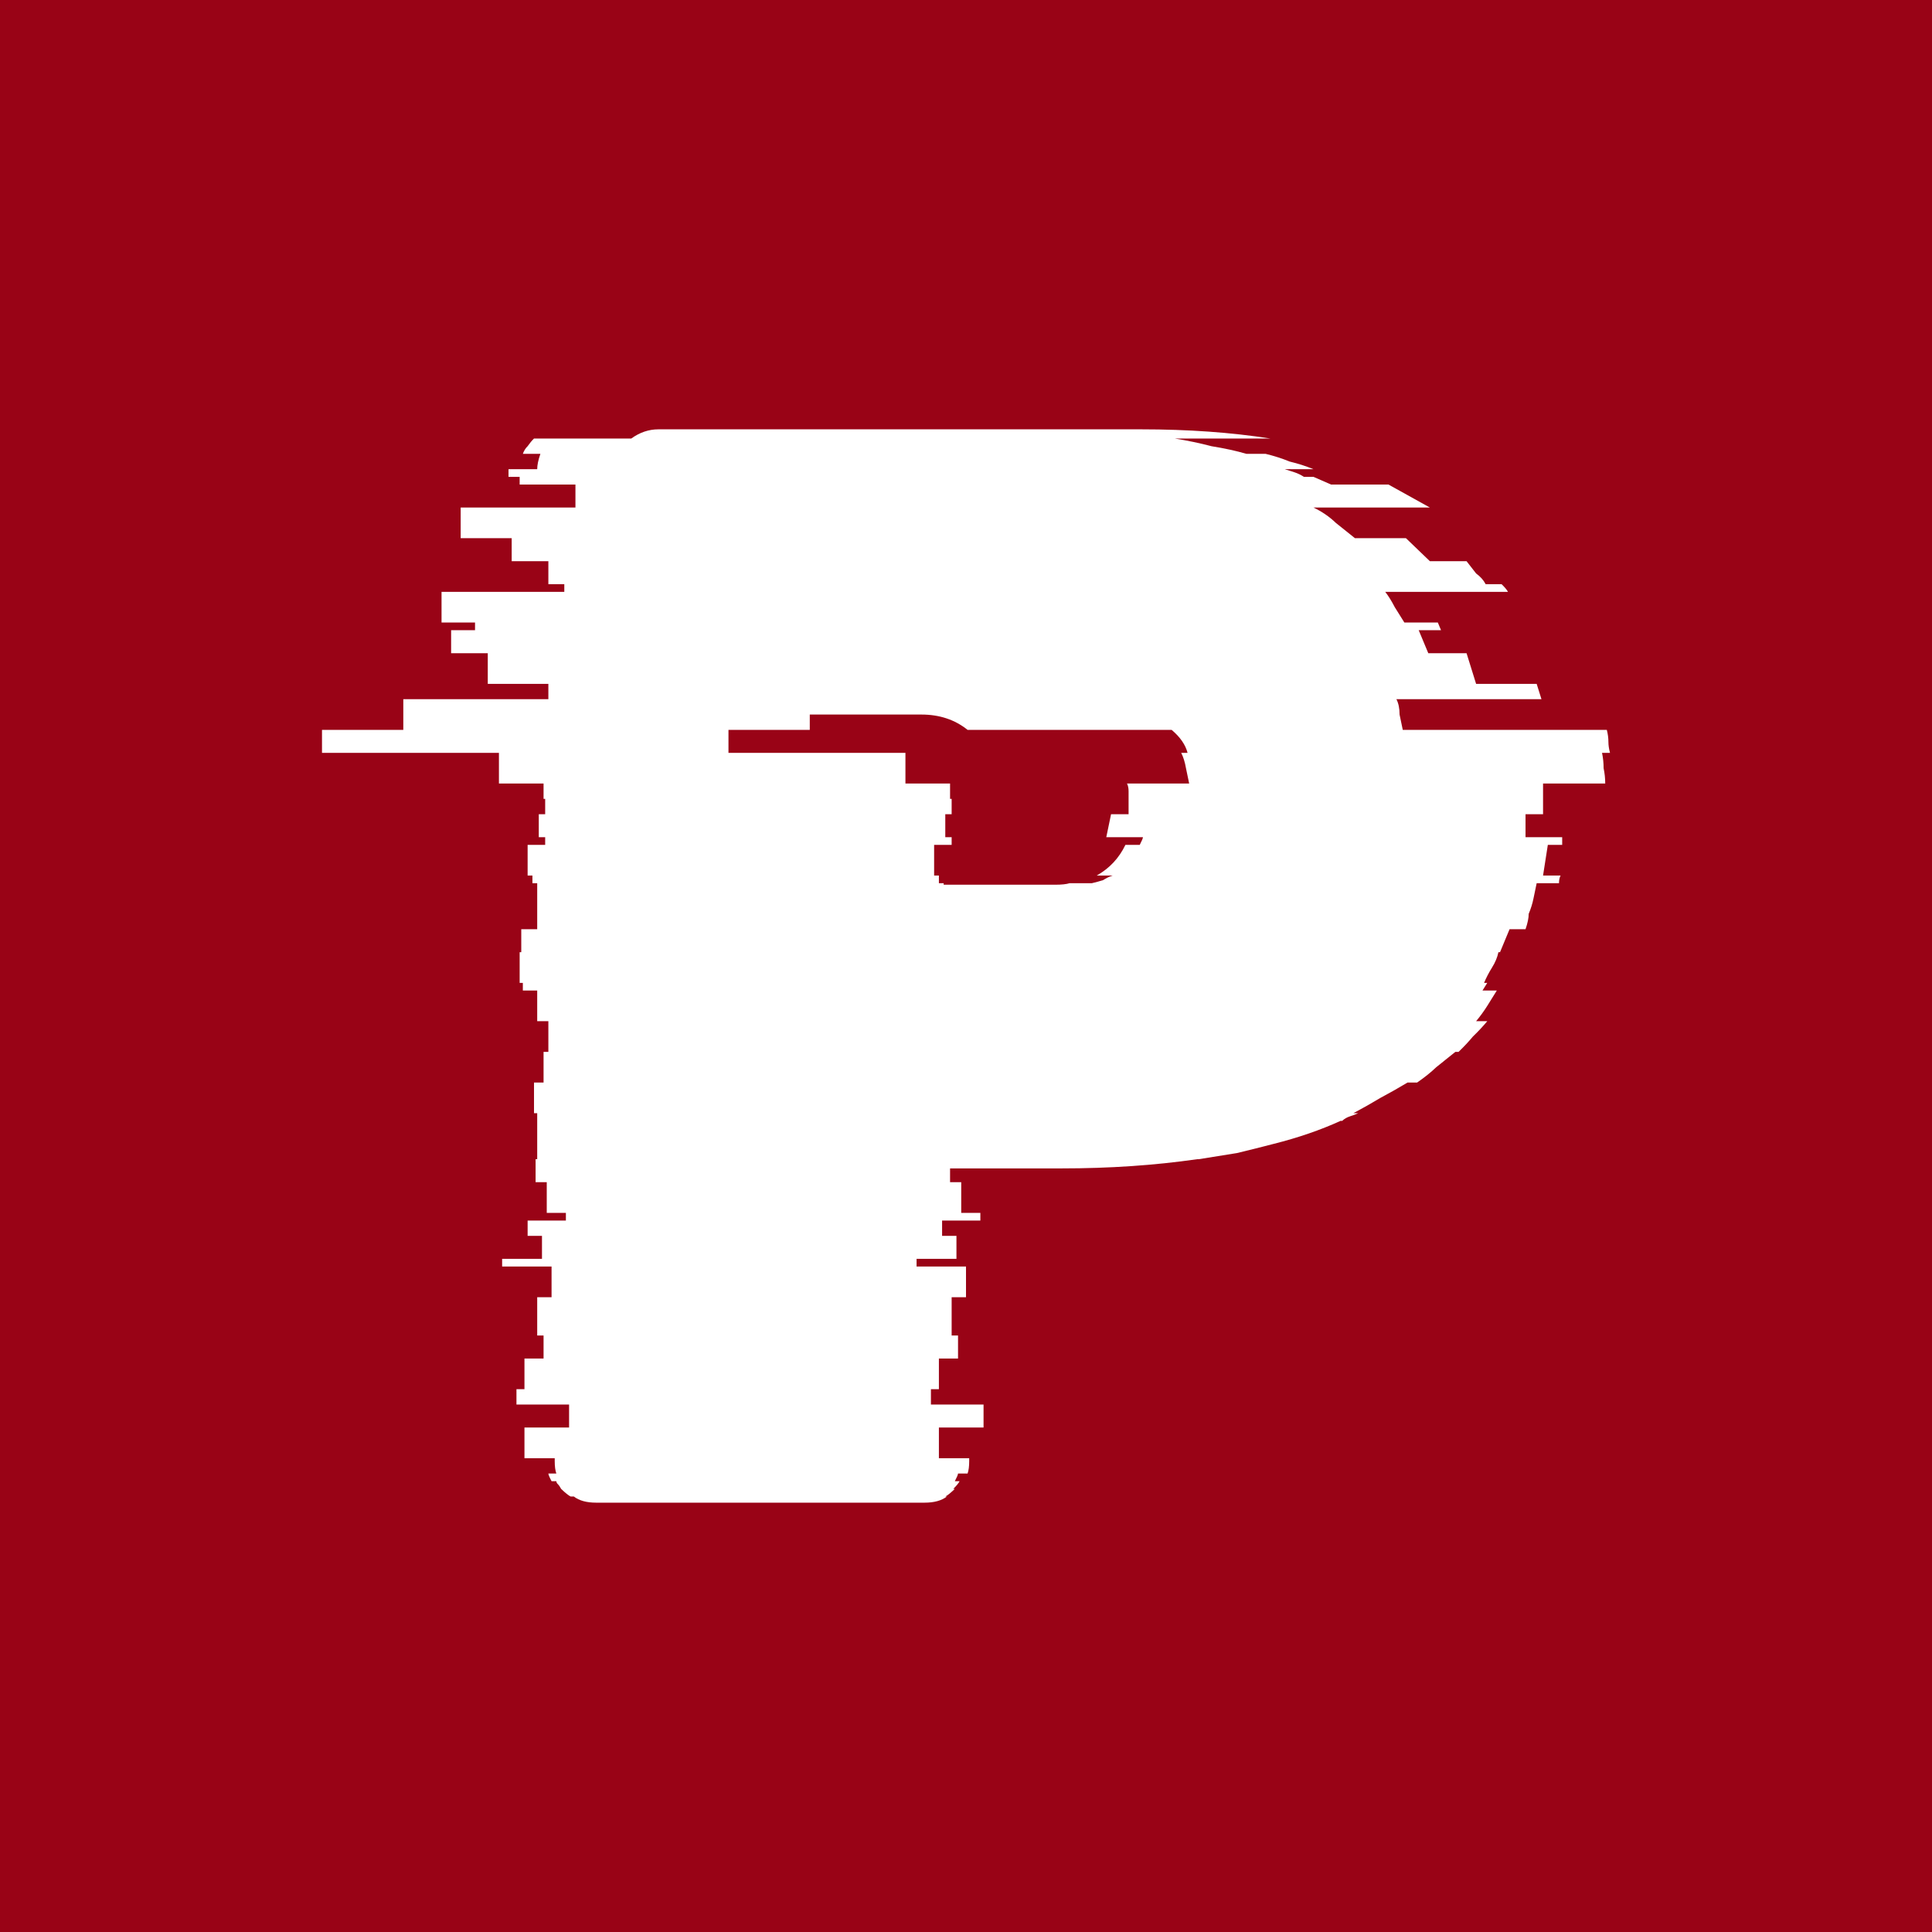 <svg width="72" height="72" viewBox="0 0 72 72" fill="none" xmlns="http://www.w3.org/2000/svg">
<rect width="72" height="72" fill="#990316"/>
<path d="M57.505 30.343H56.852V31.2H58.218V31.486H57.683L57.505 32.629H58.158C58.119 32.705 58.099 32.8 58.099 32.914H57.267C57.228 33.105 57.188 33.295 57.148 33.486C57.109 33.676 57.05 33.867 56.97 34.057C56.97 34.209 56.931 34.4 56.852 34.629H56.257L55.901 35.486H55.842C55.802 35.676 55.723 35.867 55.604 36.057C55.485 36.248 55.386 36.438 55.307 36.629H55.426L55.248 36.914H55.782C55.663 37.105 55.545 37.295 55.426 37.486C55.307 37.676 55.168 37.867 55.01 38.057H55.426C55.267 38.248 55.089 38.438 54.891 38.629C54.733 38.819 54.554 39.01 54.356 39.2H54.238C54 39.391 53.762 39.581 53.525 39.771C53.327 39.962 53.089 40.152 52.812 40.343H52.455C52.139 40.533 51.802 40.724 51.446 40.914C51.129 41.105 50.792 41.295 50.436 41.486H50.614C50.535 41.524 50.436 41.562 50.317 41.6C50.198 41.638 50.099 41.695 50.02 41.771H49.96C49.208 42.114 48.376 42.4 47.465 42.629C47.03 42.743 46.574 42.857 46.099 42.971C45.624 43.048 45.148 43.124 44.673 43.2H44.614C43.03 43.429 41.346 43.543 39.564 43.543H35.406V44.057H35.822V45.2H36.535V45.486H35.109V46.057H35.644V46.914H34.158V47.2H36V48.343H35.465V49.771H35.703V50.629H34.99V51.771H34.693V52.343H36.654V53.2H34.99V54.343H36.119V54.457C36.119 54.648 36.099 54.8 36.059 54.914H35.703C35.703 54.952 35.663 55.048 35.584 55.2H35.762C35.723 55.276 35.644 55.371 35.525 55.486H35.584C35.426 55.638 35.307 55.733 35.228 55.771H35.287C35.089 55.924 34.812 56 34.455 56H22.218C21.861 56 21.584 55.924 21.386 55.771H21.267C21.188 55.733 21.069 55.638 20.911 55.486C20.871 55.41 20.832 55.352 20.792 55.314C20.753 55.276 20.733 55.238 20.733 55.2H20.555C20.475 55.048 20.436 54.952 20.436 54.914H20.733C20.693 54.8 20.673 54.648 20.673 54.457V54.343H19.545V53.2H21.208V52.343H19.247V51.771H19.545V50.629H20.257V49.771H20.02V48.343H20.555V47.2H18.713V46.914H20.198V46.057H19.663V45.486H21.089V45.2H20.376V44.057H19.96V43.2H20.02V41.486H19.901V40.343H20.257V39.2H20.436V38.057H20.02V36.914H19.485V36.629H19.366V35.486H19.426V34.629H20.02V32.914H19.842V32.629H19.663V31.486H20.317V31.2H20.079V30.343H20.317V29.771H20.257V29.2H18.594V28.057H12V27.2H15.03V26.057H20.436V25.486H18.178V24.343H16.812V23.486H17.703V23.2H16.455V22.057H21.03V21.771H20.436V20.914H19.069V20.057H17.168V18.914H21.445V18.057H19.366V17.771H18.951V17.486H20.02C20.02 17.333 20.059 17.143 20.139 16.914H19.485C19.525 16.8 19.584 16.705 19.663 16.629C19.743 16.514 19.822 16.419 19.901 16.343H23.525C23.842 16.114 24.178 16 24.535 16H42.535C44.277 16 45.881 16.114 47.346 16.343H43.782C44.257 16.419 44.713 16.514 45.148 16.629C45.624 16.705 46.059 16.8 46.455 16.914H47.168C47.485 16.991 47.782 17.086 48.059 17.2C48.376 17.276 48.673 17.371 48.95 17.486H47.881C48 17.524 48.119 17.562 48.238 17.6C48.356 17.638 48.475 17.695 48.594 17.771H48.95L49.604 18.057H51.743L53.287 18.914H48.95C49.267 19.067 49.545 19.257 49.782 19.486C50.02 19.676 50.257 19.867 50.495 20.057H52.396L53.287 20.914H54.654C54.772 21.067 54.891 21.219 55.01 21.371C55.168 21.486 55.287 21.619 55.366 21.771H55.96C56.079 21.886 56.158 21.981 56.198 22.057H51.624C51.743 22.209 51.861 22.4 51.98 22.629C52.099 22.819 52.218 23.009 52.337 23.2H53.584L53.703 23.486H52.871L53.228 24.343H54.654L55.01 25.486H57.267L57.446 26.057H52.04C52.119 26.209 52.158 26.4 52.158 26.629C52.198 26.819 52.238 27.009 52.277 27.2H59.881C59.921 27.352 59.941 27.505 59.941 27.657C59.941 27.771 59.96 27.905 60 28.057H59.703C59.743 28.248 59.762 28.438 59.762 28.629C59.802 28.819 59.822 29.009 59.822 29.2H57.505V30.343ZM42.594 31.2H41.228L41.406 30.343H42.059V29.771C42.059 29.695 42.059 29.6 42.059 29.486C42.059 29.371 42.04 29.276 42 29.2H44.317C44.277 29.009 44.238 28.819 44.198 28.629C44.158 28.4 44.099 28.209 44.02 28.057H44.257C44.178 27.752 43.98 27.467 43.663 27.2H36.059C35.584 26.819 35.01 26.629 34.337 26.629H30.178V27.2H27.148V28.057H33.743V29.2H35.406V29.771H35.465V30.343H35.228V31.2H35.465V31.486H34.812V32.629H34.99V32.914H35.168V32.971H39.327C39.564 32.971 39.743 32.952 39.861 32.914H40.693C40.852 32.876 40.99 32.838 41.109 32.8C41.228 32.724 41.346 32.667 41.465 32.629H40.871C41.346 32.362 41.703 31.981 41.941 31.486H42.475C42.554 31.333 42.594 31.238 42.594 31.2Z" fill="white"/>
</svg>

